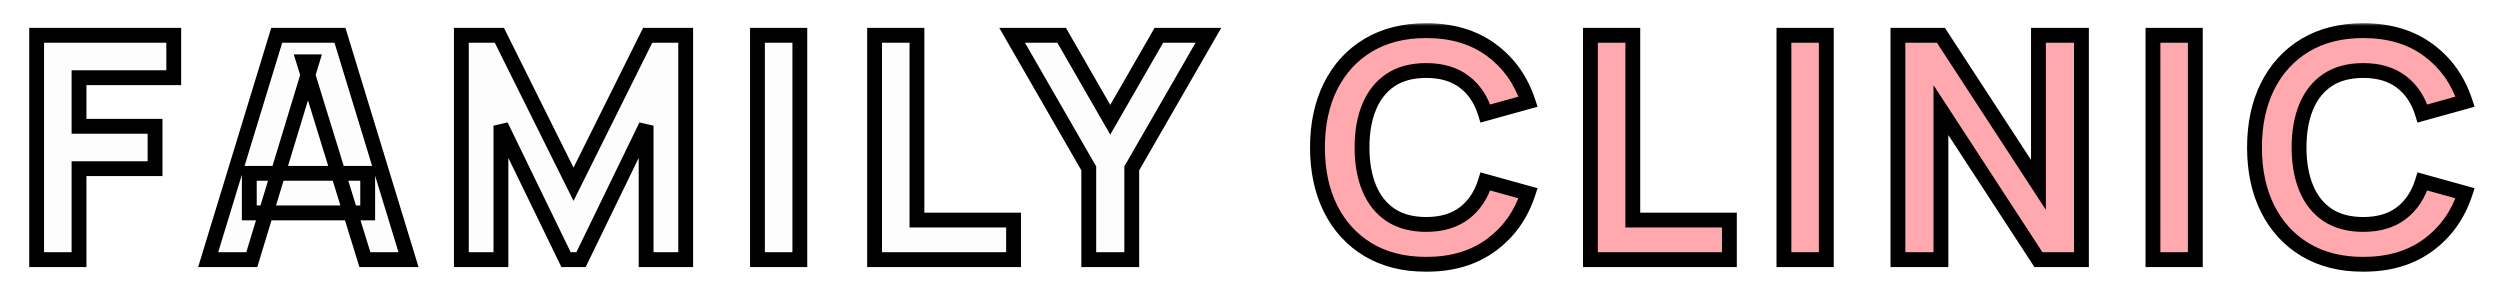 <svg width="337" height="40" viewBox="0 0 337 40" fill="none" xmlns="http://www.w3.org/2000/svg">
<g filter="url(#filter0_d_162_4)">
<mask id="path-1-outside-1_162_4" maskUnits="userSpaceOnUse" x="3" y="-1" width="331" height="34" fill="black">
<rect fill="white" x="3" y="-1" width="331" height="34"/>
<path d="M4.94 31V0.76H23.42V6.472H10.652V13.024H20.9V18.736H10.652V31H4.94ZM28.061 31L37.301 0.76H45.827L55.067 31H49.187L40.955 4.33H42.047L33.941 31H28.061ZM33.605 24.7V19.366H49.565V24.7H33.605ZM62.191 31V0.76H67.315L77.311 20.836L87.307 0.76H92.431V31H87.097V12.94L78.319 31H76.303L67.525 12.94V31H62.191ZM102.106 31V0.76H107.818V31H102.106ZM117.894 31V0.76H123.606V25.666H136.626V31H117.894ZM146.765 31V18.694L136.433 0.76H143.111L149.663 12.142L156.215 0.76H162.893L152.561 18.694V31H146.765Z"/>
<path d="M192.252 31.63C189.228 31.63 186.617 30.972 184.419 29.656C182.235 28.34 180.548 26.499 179.358 24.133C178.182 21.767 177.594 19.016 177.594 15.88C177.594 12.744 178.182 9.993 179.358 7.627C180.548 5.261 182.235 3.42 184.419 2.104C186.617 0.788 189.228 0.13 192.252 0.13C195.724 0.13 198.636 0.991 200.988 2.713C203.354 4.435 205.02 6.766 205.986 9.706L200.232 11.302C199.672 9.468 198.727 8.047 197.397 7.039C196.067 6.017 194.352 5.506 192.252 5.506C190.334 5.506 188.731 5.933 187.443 6.787C186.169 7.641 185.21 8.845 184.566 10.399C183.922 11.953 183.6 13.78 183.6 15.88C183.6 17.98 183.922 19.807 184.566 21.361C185.21 22.915 186.169 24.119 187.443 24.973C188.731 25.827 190.334 26.254 192.252 26.254C194.352 26.254 196.067 25.743 197.397 24.721C198.727 23.699 199.672 22.278 200.232 20.458L205.986 22.054C205.02 24.994 203.354 27.325 200.988 29.047C198.636 30.769 195.724 31.63 192.252 31.63ZM214.39 31V0.76H220.102V25.666H233.122V31H214.39ZM240.473 31V0.76H246.185V31H240.473ZM255.841 31V0.76H261.637L274.783 20.92V0.76H280.579V31H274.783L261.637 10.84V31H255.841ZM290.218 31V0.76H295.93V31H290.218ZM318.564 31.63C315.54 31.63 312.929 30.972 310.731 29.656C308.547 28.34 306.86 26.499 305.67 24.133C304.494 21.767 303.906 19.016 303.906 15.88C303.906 12.744 304.494 9.993 305.67 7.627C306.86 5.261 308.547 3.42 310.731 2.104C312.929 0.788 315.54 0.13 318.564 0.13C322.036 0.13 324.948 0.991 327.3 2.713C329.666 4.435 331.332 6.766 332.298 9.706L326.544 11.302C325.984 9.468 325.039 8.047 323.709 7.039C322.379 6.017 320.664 5.506 318.564 5.506C316.646 5.506 315.043 5.933 313.755 6.787C312.481 7.641 311.522 8.845 310.878 10.399C310.234 11.953 309.912 13.78 309.912 15.88C309.912 17.98 310.234 19.807 310.878 21.361C311.522 22.915 312.481 24.119 313.755 24.973C315.043 25.827 316.646 26.254 318.564 26.254C320.664 26.254 322.379 25.743 323.709 24.721C325.039 23.699 325.984 22.278 326.544 20.458L332.298 22.054C331.332 24.994 329.666 27.325 327.3 29.047C324.948 30.769 322.036 31.63 318.564 31.63Z"/>
</mask>
<path d="M4.94 31V0.76H23.42V6.472H10.652V13.024H20.9V18.736H10.652V31H4.94ZM28.061 31L37.301 0.76H45.827L55.067 31H49.187L40.955 4.33H42.047L33.941 31H28.061ZM33.605 24.7V19.366H49.565V24.7H33.605ZM62.191 31V0.76H67.315L77.311 20.836L87.307 0.76H92.431V31H87.097V12.94L78.319 31H76.303L67.525 12.94V31H62.191ZM102.106 31V0.76H107.818V31H102.106ZM117.894 31V0.76H123.606V25.666H136.626V31H117.894ZM146.765 31V18.694L136.433 0.76H143.111L149.663 12.142L156.215 0.76H162.893L152.561 18.694V31H146.765Z" fill="#FDFDFD"/>
<path d="M192.252 31.63C189.228 31.63 186.617 30.972 184.419 29.656C182.235 28.34 180.548 26.499 179.358 24.133C178.182 21.767 177.594 19.016 177.594 15.88C177.594 12.744 178.182 9.993 179.358 7.627C180.548 5.261 182.235 3.42 184.419 2.104C186.617 0.788 189.228 0.13 192.252 0.13C195.724 0.13 198.636 0.991 200.988 2.713C203.354 4.435 205.02 6.766 205.986 9.706L200.232 11.302C199.672 9.468 198.727 8.047 197.397 7.039C196.067 6.017 194.352 5.506 192.252 5.506C190.334 5.506 188.731 5.933 187.443 6.787C186.169 7.641 185.21 8.845 184.566 10.399C183.922 11.953 183.6 13.78 183.6 15.88C183.6 17.98 183.922 19.807 184.566 21.361C185.21 22.915 186.169 24.119 187.443 24.973C188.731 25.827 190.334 26.254 192.252 26.254C194.352 26.254 196.067 25.743 197.397 24.721C198.727 23.699 199.672 22.278 200.232 20.458L205.986 22.054C205.02 24.994 203.354 27.325 200.988 29.047C198.636 30.769 195.724 31.63 192.252 31.63ZM214.39 31V0.76H220.102V25.666H233.122V31H214.39ZM240.473 31V0.76H246.185V31H240.473ZM255.841 31V0.76H261.637L274.783 20.92V0.76H280.579V31H274.783L261.637 10.84V31H255.841ZM290.218 31V0.76H295.93V31H290.218ZM318.564 31.63C315.54 31.63 312.929 30.972 310.731 29.656C308.547 28.34 306.86 26.499 305.67 24.133C304.494 21.767 303.906 19.016 303.906 15.88C303.906 12.744 304.494 9.993 305.67 7.627C306.86 5.261 308.547 3.42 310.731 2.104C312.929 0.788 315.54 0.13 318.564 0.13C322.036 0.13 324.948 0.991 327.3 2.713C329.666 4.435 331.332 6.766 332.298 9.706L326.544 11.302C325.984 9.468 325.039 8.047 323.709 7.039C322.379 6.017 320.664 5.506 318.564 5.506C316.646 5.506 315.043 5.933 313.755 6.787C312.481 7.641 311.522 8.845 310.878 10.399C310.234 11.953 309.912 13.78 309.912 15.88C309.912 17.98 310.234 19.807 310.878 21.361C311.522 22.915 312.481 24.119 313.755 24.973C315.043 25.827 316.646 26.254 318.564 26.254C320.664 26.254 322.379 25.743 323.709 24.721C325.039 23.699 325.984 22.278 326.544 20.458L332.298 22.054C331.332 24.994 329.666 27.325 327.3 29.047C324.948 30.769 322.036 31.63 318.564 31.63Z" fill="#FFA8AD"/>
<path d="M4.94 31H3.94V32H4.94V31ZM4.94 0.76V-0.24H3.94V0.76H4.94ZM23.42 0.76H24.42V-0.24H23.42V0.76ZM23.42 6.472V7.472H24.42V6.472H23.42ZM10.652 6.472V5.472H9.652V6.472H10.652ZM10.652 13.024H9.652V14.024H10.652V13.024ZM20.9 13.024H21.9V12.024H20.9V13.024ZM20.9 18.736V19.736H21.9V18.736H20.9ZM10.652 18.736V17.736H9.652V18.736H10.652ZM10.652 31V32H11.652V31H10.652ZM5.94 31V0.76H3.94V31H5.94ZM4.94 1.76H23.42V-0.24H4.94V1.76ZM22.42 0.76V6.472H24.42V0.76H22.42ZM23.42 5.472H10.652V7.472H23.42V5.472ZM9.652 6.472V13.024H11.652V6.472H9.652ZM10.652 14.024H20.9V12.024H10.652V14.024ZM19.9 13.024V18.736H21.9V13.024H19.9ZM20.9 17.736H10.652V19.736H20.9V17.736ZM9.652 18.736V31H11.652V18.736H9.652ZM10.652 30H4.94V32H10.652V30ZM28.061 31L27.105 30.708L26.71 32H28.061V31ZM37.301 0.76V-0.24H36.561L36.345 0.468L37.301 0.76ZM45.827 0.76L46.784 0.468L46.567 -0.24H45.827V0.76ZM55.067 31V32H56.419L56.024 30.708L55.067 31ZM49.187 31L48.232 31.295L48.449 32H49.187V31ZM40.955 4.33V3.33H39.6L40 4.625L40.955 4.33ZM42.047 4.33L43.004 4.621L43.396 3.33H42.047V4.33ZM33.941 31V32H34.683L34.898 31.291L33.941 31ZM33.605 24.7H32.605V25.7H33.605V24.7ZM33.605 19.366V18.366H32.605V19.366H33.605ZM49.565 19.366H50.565V18.366H49.565V19.366ZM49.565 24.7V25.7H50.565V24.7H49.565ZM29.018 31.292L38.258 1.052L36.345 0.468L27.105 30.708L29.018 31.292ZM37.301 1.76H45.827V-0.24H37.301V1.76ZM44.871 1.052L54.111 31.292L56.024 30.708L46.784 0.468L44.871 1.052ZM55.067 30H49.187V32H55.067V30ZM50.143 30.705L41.911 4.035L40 4.625L48.232 31.295L50.143 30.705ZM40.955 5.33H42.047V3.33H40.955V5.33ZM41.09 4.039L32.984 30.709L34.898 31.291L43.004 4.621L41.09 4.039ZM33.941 30H28.061V32H33.941V30ZM34.605 24.7V19.366H32.605V24.7H34.605ZM33.605 20.366H49.565V18.366H33.605V20.366ZM48.565 19.366V24.7H50.565V19.366H48.565ZM49.565 23.7H33.605V25.7H49.565V23.7ZM62.191 31H61.191V32H62.191V31ZM62.191 0.76V-0.24H61.191V0.76H62.191ZM67.315 0.76L68.21 0.314L67.934 -0.24H67.315V0.76ZM77.311 20.836L76.416 21.282L77.311 23.08L78.206 21.282L77.311 20.836ZM87.307 0.76V-0.24H86.688L86.412 0.314L87.307 0.76ZM92.431 0.76H93.431V-0.24H92.431V0.76ZM92.431 31V32H93.431V31H92.431ZM87.097 31H86.097V32H87.097V31ZM87.097 12.94H88.097L86.198 12.503L87.097 12.94ZM78.319 31V32H78.945L79.219 31.437L78.319 31ZM76.303 31L75.404 31.437L75.677 32H76.303V31ZM67.525 12.94L68.425 12.503L66.525 12.94H67.525ZM67.525 31V32H68.525V31H67.525ZM63.191 31V0.76H61.191V31H63.191ZM62.191 1.76H67.315V-0.24H62.191V1.76ZM66.42 1.206L76.416 21.282L78.206 20.39L68.21 0.314L66.42 1.206ZM78.206 21.282L88.202 1.206L86.412 0.314L76.416 20.39L78.206 21.282ZM87.307 1.76H92.431V-0.24H87.307V1.76ZM91.431 0.76V31H93.431V0.76H91.431ZM92.431 30H87.097V32H92.431V30ZM88.097 31V12.94H86.097V31H88.097ZM86.198 12.503L77.42 30.563L79.219 31.437L87.997 13.377L86.198 12.503ZM78.319 30H76.303V32H78.319V30ZM77.203 30.563L68.425 12.503L66.626 13.377L75.404 31.437L77.203 30.563ZM66.525 12.94V31H68.525V12.94H66.525ZM67.525 30H62.191V32H67.525V30ZM102.106 31H101.106V32H102.106V31ZM102.106 0.76V-0.24H101.106V0.76H102.106ZM107.818 0.76H108.818V-0.24H107.818V0.76ZM107.818 31V32H108.818V31H107.818ZM103.106 31V0.76H101.106V31H103.106ZM102.106 1.76H107.818V-0.24H102.106V1.76ZM106.818 0.76V31H108.818V0.76H106.818ZM107.818 30H102.106V32H107.818V30ZM117.894 31H116.894V32H117.894V31ZM117.894 0.76V-0.24H116.894V0.76H117.894ZM123.606 0.76H124.606V-0.24H123.606V0.76ZM123.606 25.666H122.606V26.666H123.606V25.666ZM136.626 25.666H137.626V24.666H136.626V25.666ZM136.626 31V32H137.626V31H136.626ZM118.894 31V0.76H116.894V31H118.894ZM117.894 1.76H123.606V-0.24H117.894V1.76ZM122.606 0.76V25.666H124.606V0.76H122.606ZM123.606 26.666H136.626V24.666H123.606V26.666ZM135.626 25.666V31H137.626V25.666H135.626ZM136.626 30H117.894V32H136.626V30ZM146.765 31H145.765V32H146.765V31ZM146.765 18.694H147.765V18.427L147.631 18.195L146.765 18.694ZM136.433 0.76V-0.24H134.703L135.566 1.259L136.433 0.76ZM143.111 0.76L143.977 0.261L143.689 -0.24H143.111V0.76ZM149.663 12.142L148.796 12.641L149.663 14.146L150.529 12.641L149.663 12.142ZM156.215 0.76V-0.24H155.637L155.348 0.261L156.215 0.76ZM162.893 0.76L163.759 1.259L164.623 -0.24H162.893V0.76ZM152.561 18.694L151.694 18.195L151.561 18.427V18.694H152.561ZM152.561 31V32H153.561V31H152.561ZM147.765 31V18.694H145.765V31H147.765ZM147.631 18.195L137.299 0.261L135.566 1.259L145.898 19.193L147.631 18.195ZM136.433 1.76H143.111V-0.24H136.433V1.76ZM142.244 1.259L148.796 12.641L150.529 11.643L143.977 0.261L142.244 1.259ZM150.529 12.641L157.081 1.259L155.348 0.261L148.796 11.643L150.529 12.641ZM156.215 1.76H162.893V-0.24H156.215V1.76ZM162.026 0.261L151.694 18.195L153.427 19.193L163.759 1.259L162.026 0.261ZM151.561 18.694V31H153.561V18.694H151.561ZM152.561 30H146.765V32H152.561V30ZM184.419 29.656L183.903 30.512L183.906 30.514L184.419 29.656ZM179.358 24.133L178.463 24.578L178.465 24.582L179.358 24.133ZM179.358 7.627L178.465 7.178L178.463 7.182L179.358 7.627ZM184.419 2.104L183.906 1.246L183.903 1.247L184.419 2.104ZM200.988 2.713L200.398 3.52L200.4 3.522L200.988 2.713ZM205.986 9.706L206.254 10.67L207.264 10.389L206.936 9.394L205.986 9.706ZM200.232 11.302L199.276 11.594L199.561 12.526L200.5 12.266L200.232 11.302ZM197.397 7.039L196.788 7.832L196.793 7.836L197.397 7.039ZM187.443 6.787L186.891 5.954L186.887 5.956L187.443 6.787ZM184.566 10.399L183.643 10.016L183.643 10.016L184.566 10.399ZM184.566 21.361L183.643 21.744L183.643 21.744L184.566 21.361ZM187.443 24.973L186.887 25.804L186.891 25.806L187.443 24.973ZM197.397 24.721L196.788 23.928L196.788 23.928L197.397 24.721ZM200.232 20.458L200.5 19.494L199.563 19.235L199.277 20.164L200.232 20.458ZM205.986 22.054L206.936 22.366L207.264 21.37L206.254 21.09L205.986 22.054ZM200.988 29.047L200.4 28.238L200.398 28.24L200.988 29.047ZM192.252 30.63C189.376 30.63 186.95 30.006 184.933 28.798L183.906 30.514C186.285 31.939 189.08 32.63 192.252 32.63V30.63ZM184.936 28.799C182.92 27.585 181.36 25.888 180.252 23.684L178.465 24.582C179.736 27.11 181.551 29.095 183.903 30.512L184.936 28.799ZM180.254 23.688C179.158 21.484 178.594 18.89 178.594 15.88H176.594C176.594 19.142 177.207 22.05 178.463 24.578L180.254 23.688ZM178.594 15.88C178.594 12.87 179.158 10.276 180.254 8.072L178.463 7.182C177.207 9.71 176.594 12.618 176.594 15.88H178.594ZM180.252 8.076C181.36 5.872 182.92 4.175 184.936 2.961L183.903 1.247C181.551 2.665 179.736 4.65 178.465 7.178L180.252 8.076ZM184.933 2.962C186.95 1.754 189.376 1.13 192.252 1.13V-0.87C189.08 -0.87 186.285 -0.178 183.906 1.246L184.933 2.962ZM192.252 1.13C195.554 1.13 198.248 1.946 200.398 3.52L201.579 1.906C199.025 0.036 195.895 -0.87 192.252 -0.87V1.13ZM200.4 3.522C202.586 5.113 204.132 7.265 205.036 10.018L206.936 9.394C205.909 6.267 204.123 3.757 201.577 1.904L200.4 3.522ZM205.719 8.742L199.965 10.338L200.5 12.266L206.254 10.67L205.719 8.742ZM201.189 11.01C200.577 9.006 199.523 7.395 198.001 6.242L196.793 7.836C197.932 8.699 198.768 9.93 199.276 11.594L201.189 11.01ZM198.007 6.246C196.462 5.059 194.516 4.506 192.252 4.506V6.506C194.189 6.506 195.673 6.975 196.788 7.832L198.007 6.246ZM192.252 4.506C190.185 4.506 188.378 4.967 186.891 5.954L187.996 7.62C189.085 6.899 190.483 6.506 192.252 6.506V4.506ZM186.887 5.956C185.433 6.931 184.355 8.298 183.643 10.016L185.49 10.782C186.066 9.392 186.906 8.351 188 7.618L186.887 5.956ZM183.643 10.016C182.938 11.718 182.6 13.68 182.6 15.88H184.6C184.6 13.88 184.907 12.188 185.49 10.782L183.643 10.016ZM182.6 15.88C182.6 18.08 182.938 20.042 183.643 21.744L185.49 20.978C184.907 19.572 184.6 17.88 184.6 15.88H182.6ZM183.643 21.744C184.355 23.462 185.433 24.829 186.887 25.804L188 24.142C186.906 23.409 186.066 22.368 185.49 20.978L183.643 21.744ZM186.891 25.806C188.378 26.793 190.185 27.254 192.252 27.254V25.254C190.483 25.254 189.085 24.861 187.996 24.14L186.891 25.806ZM192.252 27.254C194.516 27.254 196.462 26.701 198.007 25.514L196.788 23.928C195.673 24.785 194.189 25.254 192.252 25.254V27.254ZM198.007 25.514C199.523 24.349 200.576 22.742 201.188 20.752L199.277 20.164C198.769 21.814 197.932 23.049 196.788 23.928L198.007 25.514ZM199.965 21.422L205.719 23.018L206.254 21.09L200.5 19.494L199.965 21.422ZM205.036 21.742C204.132 24.495 202.586 26.647 200.4 28.238L201.577 29.855C204.123 28.003 205.909 25.493 206.936 22.366L205.036 21.742ZM200.398 28.24C198.248 29.814 195.554 30.63 192.252 30.63V32.63C195.895 32.63 199.025 31.724 201.579 29.854L200.398 28.24ZM214.39 31H213.39V32H214.39V31ZM214.39 0.76V-0.24H213.39V0.76H214.39ZM220.102 0.76H221.102V-0.24H220.102V0.76ZM220.102 25.666H219.102V26.666H220.102V25.666ZM233.122 25.666H234.122V24.666H233.122V25.666ZM233.122 31V32H234.122V31H233.122ZM215.39 31V0.76H213.39V31H215.39ZM214.39 1.76H220.102V-0.24H214.39V1.76ZM219.102 0.76V25.666H221.102V0.76H219.102ZM220.102 26.666H233.122V24.666H220.102V26.666ZM232.122 25.666V31H234.122V25.666H232.122ZM233.122 30H214.39V32H233.122V30ZM240.473 31H239.473V32H240.473V31ZM240.473 0.76V-0.24H239.473V0.76H240.473ZM246.185 0.76H247.185V-0.24H246.185V0.76ZM246.185 31V32H247.185V31H246.185ZM241.473 31V0.76H239.473V31H241.473ZM240.473 1.76H246.185V-0.24H240.473V1.76ZM245.185 0.76V31H247.185V0.76H245.185ZM246.185 30H240.473V32H246.185V30ZM255.841 31H254.841V32H255.841V31ZM255.841 0.76V-0.24H254.841V0.76H255.841ZM261.637 0.76L262.474 0.214L262.179 -0.24H261.637V0.76ZM274.783 20.92L273.945 21.466L275.783 24.284V20.92H274.783ZM274.783 0.76V-0.24H273.783V0.76H274.783ZM280.579 0.76H281.579V-0.24H280.579V0.76ZM280.579 31V32H281.579V31H280.579ZM274.783 31L273.945 31.546L274.241 32H274.783V31ZM261.637 10.84L262.474 10.294L260.637 7.476V10.84H261.637ZM261.637 31V32H262.637V31H261.637ZM256.841 31V0.76H254.841V31H256.841ZM255.841 1.76H261.637V-0.24H255.841V1.76ZM260.799 1.306L273.945 21.466L275.62 20.374L262.474 0.214L260.799 1.306ZM275.783 20.92V0.76H273.783V20.92H275.783ZM274.783 1.76H280.579V-0.24H274.783V1.76ZM279.579 0.76V31H281.579V0.76H279.579ZM280.579 30H274.783V32H280.579V30ZM275.62 30.454L262.474 10.294L260.799 11.386L273.945 31.546L275.62 30.454ZM260.637 10.84V31H262.637V10.84H260.637ZM261.637 30H255.841V32H261.637V30ZM290.218 31H289.218V32H290.218V31ZM290.218 0.76V-0.24H289.218V0.76H290.218ZM295.93 0.76H296.93V-0.24H295.93V0.76ZM295.93 31V32H296.93V31H295.93ZM291.218 31V0.76H289.218V31H291.218ZM290.218 1.76H295.93V-0.24H290.218V1.76ZM294.93 0.76V31H296.93V0.76H294.93ZM295.93 30H290.218V32H295.93V30ZM310.731 29.656L310.215 30.512L310.217 30.514L310.731 29.656ZM305.67 24.133L304.775 24.578L304.777 24.582L305.67 24.133ZM305.67 7.627L304.777 7.178L304.775 7.182L305.67 7.627ZM310.731 2.104L310.217 1.246L310.215 1.247L310.731 2.104ZM327.3 2.713L326.709 3.52L326.712 3.522L327.3 2.713ZM332.298 9.706L332.565 10.67L333.575 10.389L333.248 9.394L332.298 9.706ZM326.544 11.302L325.588 11.594L325.872 12.526L326.811 12.266L326.544 11.302ZM323.709 7.039L323.1 7.832L323.105 7.836L323.709 7.039ZM313.755 6.787L313.203 5.954L313.198 5.956L313.755 6.787ZM310.878 10.399L309.954 10.016L309.954 10.016L310.878 10.399ZM310.878 21.361L309.954 21.744L309.954 21.744L310.878 21.361ZM313.755 24.973L313.198 25.804L313.203 25.806L313.755 24.973ZM323.709 24.721L323.1 23.928L323.1 23.928L323.709 24.721ZM326.544 20.458L326.811 19.494L325.874 19.235L325.588 20.164L326.544 20.458ZM332.298 22.054L333.248 22.366L333.575 21.37L332.565 21.09L332.298 22.054ZM327.3 29.047L326.712 28.238L326.709 28.24L327.3 29.047ZM318.564 30.63C315.688 30.63 313.262 30.006 311.245 28.798L310.217 30.514C312.597 31.939 315.392 32.63 318.564 32.63V30.63ZM311.247 28.799C309.231 27.585 307.672 25.888 306.564 23.684L304.777 24.582C306.048 27.11 307.863 29.095 310.215 30.512L311.247 28.799ZM306.566 23.688C305.47 21.484 304.906 18.89 304.906 15.88H302.906C302.906 19.142 303.518 22.05 304.775 24.578L306.566 23.688ZM304.906 15.88C304.906 12.87 305.47 10.276 306.566 8.072L304.775 7.182C303.518 9.71 302.906 12.618 302.906 15.88H304.906ZM306.564 8.076C307.672 5.872 309.231 4.175 311.247 2.961L310.215 1.247C307.863 2.665 306.048 4.65 304.777 7.178L306.564 8.076ZM311.245 2.962C313.262 1.754 315.688 1.13 318.564 1.13V-0.87C315.392 -0.87 312.597 -0.178 310.217 1.246L311.245 2.962ZM318.564 1.13C321.865 1.13 324.56 1.946 326.709 3.52L327.891 1.906C325.337 0.036 322.207 -0.87 318.564 -0.87V1.13ZM326.712 3.522C328.898 5.113 330.444 7.265 331.348 10.018L333.248 9.394C332.221 6.267 330.434 3.757 327.889 1.904L326.712 3.522ZM332.031 8.742L326.277 10.338L326.811 12.266L332.565 10.67L332.031 8.742ZM327.501 11.01C326.889 9.006 325.835 7.395 324.313 6.242L323.105 7.836C324.243 8.699 325.08 9.93 325.588 11.594L327.501 11.01ZM324.318 6.246C322.774 5.059 320.828 4.506 318.564 4.506V6.506C320.5 6.506 321.985 6.975 323.1 7.832L324.318 6.246ZM318.564 4.506C316.497 4.506 314.69 4.967 313.203 5.954L314.308 7.62C315.396 6.899 316.795 6.506 318.564 6.506V4.506ZM313.198 5.956C311.745 6.931 310.666 8.298 309.954 10.016L311.802 10.782C312.378 9.392 313.218 8.351 314.312 7.618L313.198 5.956ZM309.954 10.016C309.249 11.718 308.912 13.68 308.912 15.88H310.912C310.912 13.88 311.219 12.188 311.802 10.782L309.954 10.016ZM308.912 15.88C308.912 18.08 309.249 20.042 309.954 21.744L311.802 20.978C311.219 19.572 310.912 17.88 310.912 15.88H308.912ZM309.954 21.744C310.666 23.462 311.745 24.829 313.198 25.804L314.312 24.142C313.218 23.409 312.378 22.368 311.802 20.978L309.954 21.744ZM313.203 25.806C314.69 26.793 316.497 27.254 318.564 27.254V25.254C316.795 25.254 315.396 24.861 314.308 24.14L313.203 25.806ZM318.564 27.254C320.828 27.254 322.774 26.701 324.318 25.514L323.1 23.928C321.985 24.785 320.5 25.254 318.564 25.254V27.254ZM324.318 25.514C325.835 24.349 326.888 22.742 327.5 20.752L325.588 20.164C325.081 21.814 324.244 23.049 323.1 23.928L324.318 25.514ZM326.277 21.422L332.031 23.018L332.565 21.09L326.811 19.494L326.277 21.422ZM331.348 21.742C330.444 24.495 328.898 26.647 326.712 28.238L327.889 29.855C330.434 28.003 332.221 25.493 333.248 22.366L331.348 21.742ZM326.709 28.24C324.56 29.814 321.865 30.63 318.564 30.63V32.63C322.207 32.63 325.337 31.724 327.891 29.854L326.709 28.24Z" fill="black" mask="url(#path-1-outside-1_162_4)"/>
</g>
<defs>
<filter id="filter0_d_162_4" x="0.94" y="0.13" width="335.358" height="39.5" filterUnits="userSpaceOnUse" color-interpolation-filters="sRGB">
<feFlood flood-opacity="0" result="BackgroundImageFix"/>
<feColorMatrix in="SourceAlpha" type="matrix" values="0 0 0 0 0 0 0 0 0 0 0 0 0 0 0 0 0 0 127 0" result="hardAlpha"/>
<feOffset dy="4"/>
<feGaussianBlur stdDeviation="2"/>
<feComposite in2="hardAlpha" operator="out"/>
<feColorMatrix type="matrix" values="0 0 0 0 0 0 0 0 0 0 0 0 0 0 0 0 0 0 0.25 0"/>
<feBlend mode="normal" in2="BackgroundImageFix" result="effect1_dropShadow_162_4"/>
<feBlend mode="normal" in="SourceGraphic" in2="effect1_dropShadow_162_4" result="shape"/>
</filter>
</defs>
</svg>
